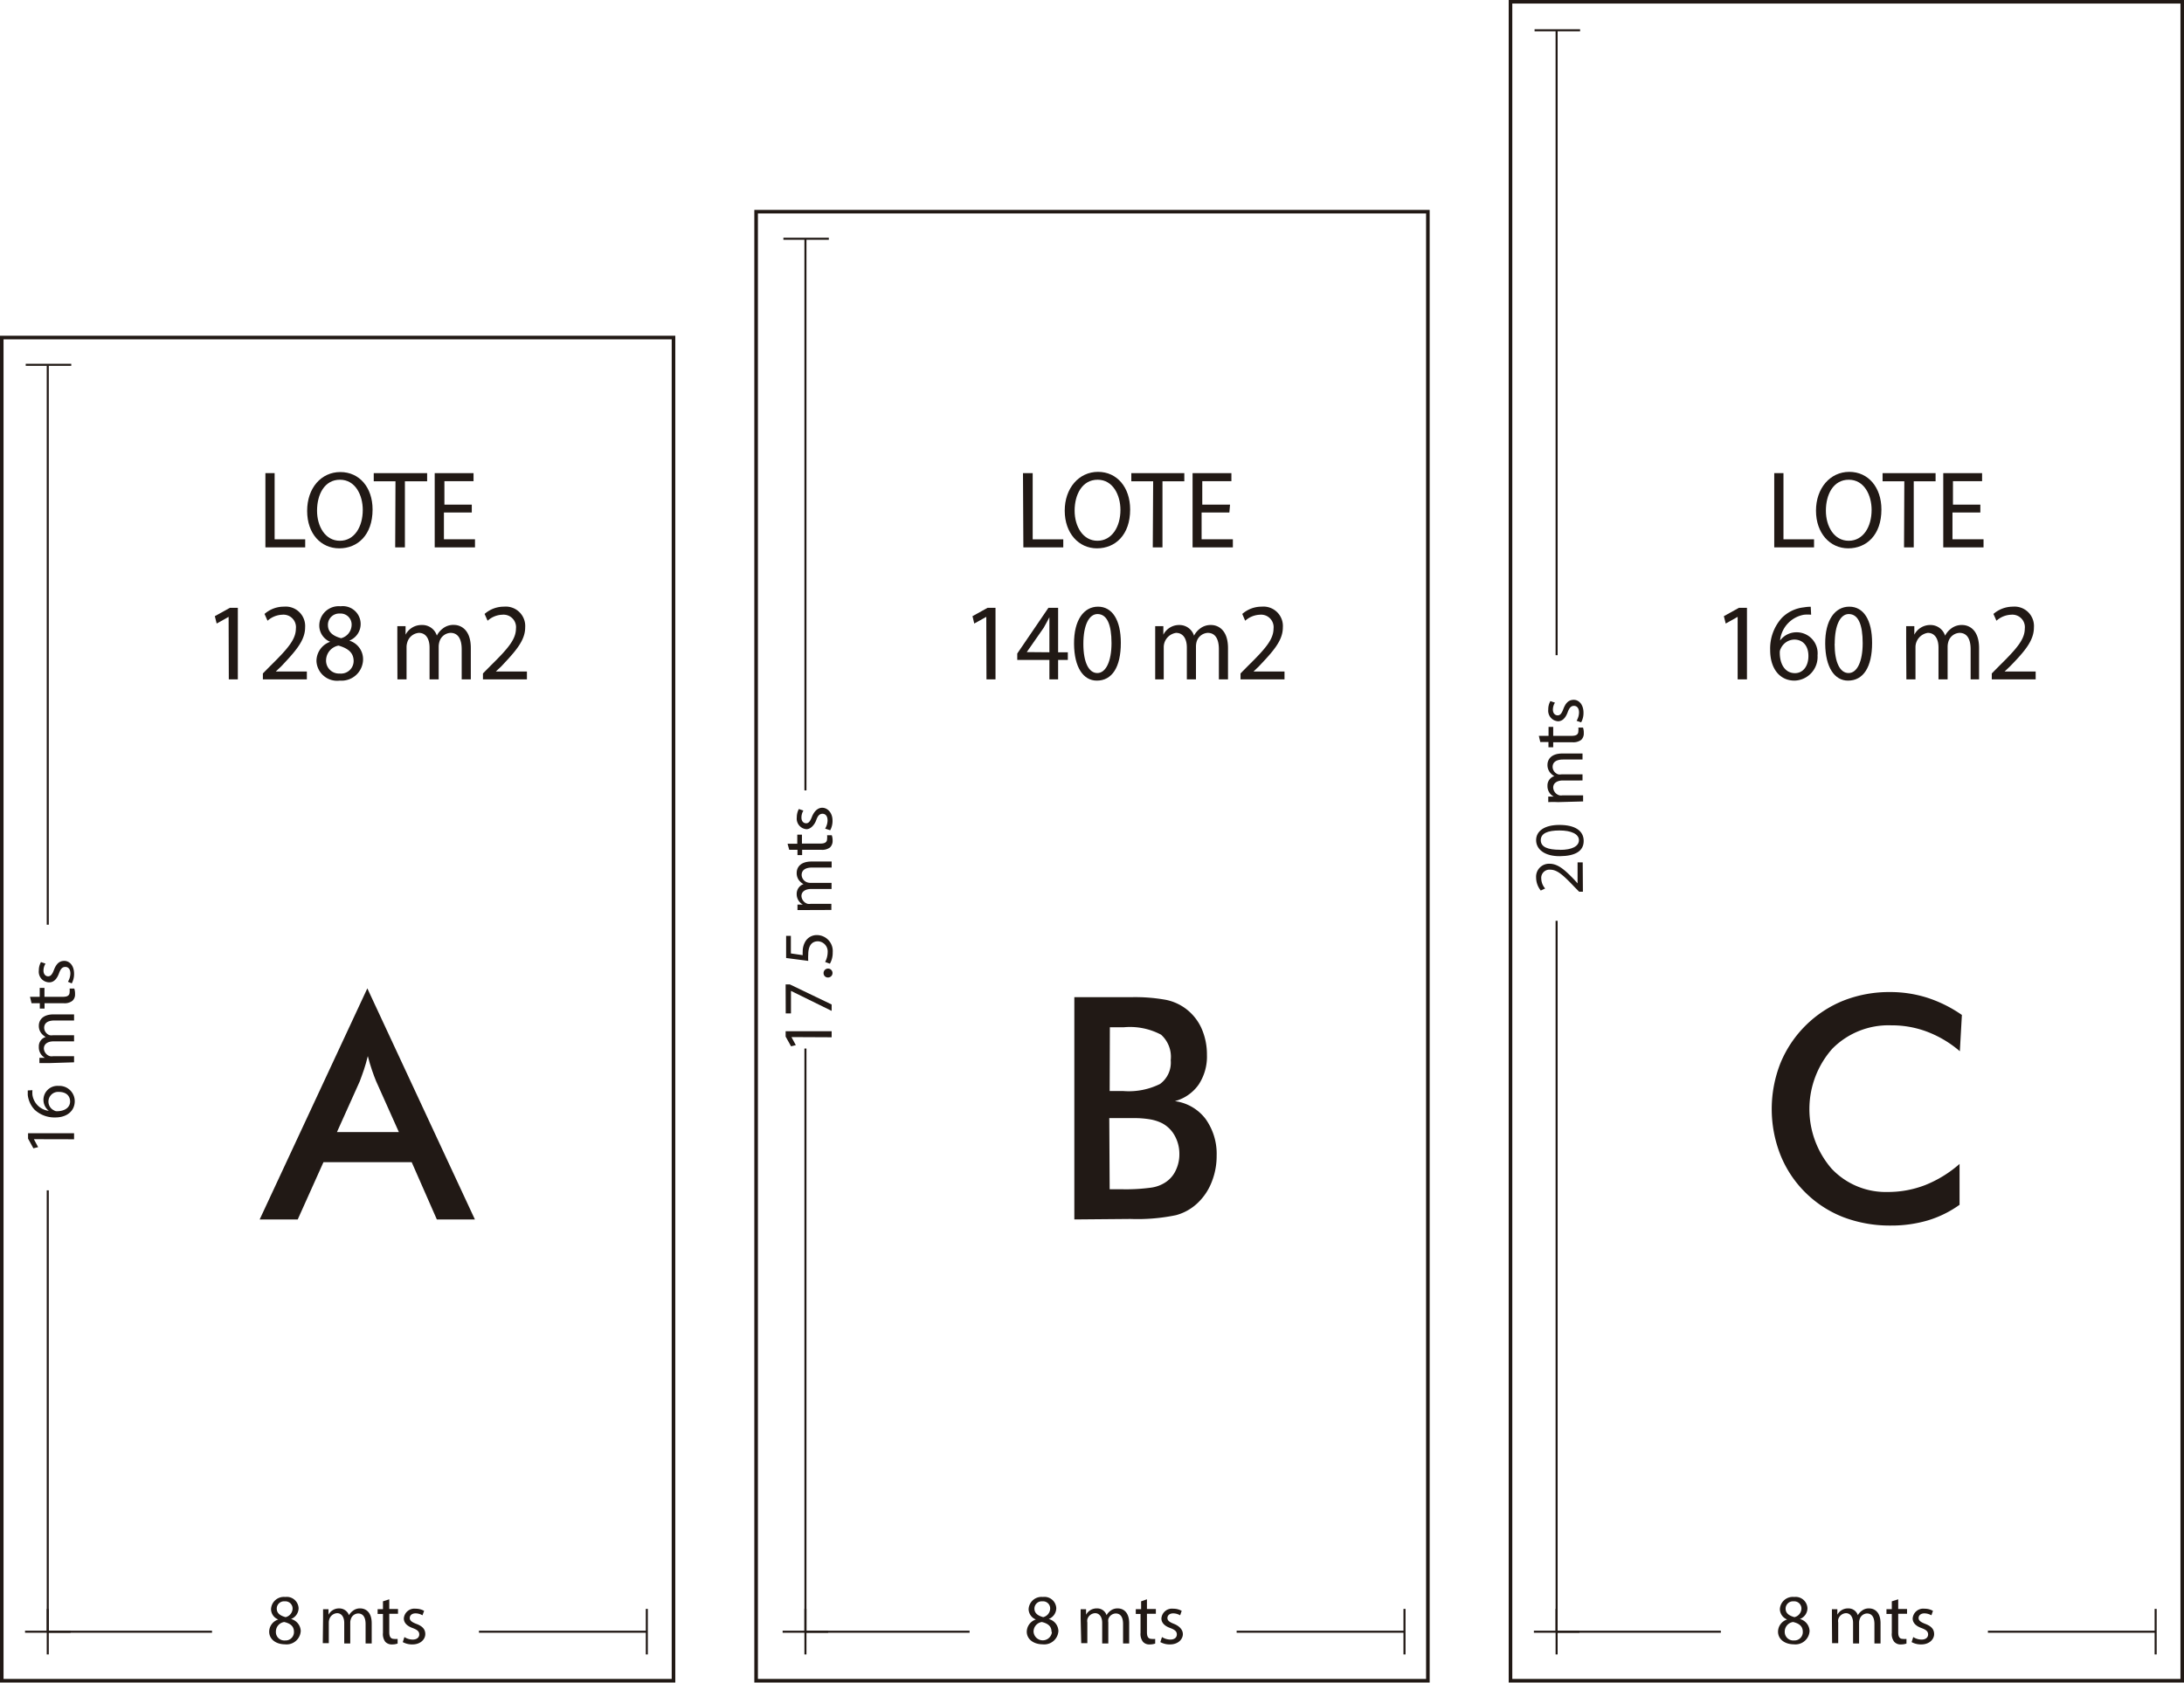 <svg xmlns="http://www.w3.org/2000/svg" viewBox="0 0 224.98 173.37"><defs><style>.cls-1{fill:#211915;}.cls-2,.cls-3{fill:none;stroke:#211915;stroke-miterlimit:10;}.cls-2{stroke-width:0.21px;}.cls-3{stroke-width:0.37px;}</style></defs><title>lotes-abc-light</title><g id="Capa_2" data-name="Capa 2"><g id="Capa_1-2" data-name="Capa 1"><path class="cls-1" d="M3.49,117.38v0l.44.82-.49.12-.55-1v-.55H7.63v.62Z"/><path class="cls-1" d="M3.34,112.33a2.92,2.92,0,0,0,0,.48,1.94,1.94,0,0,0,1.69,1.65v0a1.44,1.44,0,0,1,1-2.57,1.58,1.58,0,0,1,1.67,1.57c0,1-.79,1.68-2,1.68a3,3,0,0,1-2.14-.8,2.66,2.66,0,0,1-.7-1.52c0-.19,0-.35,0-.46Zm2.74.18a1,1,0,0,0-1.09,1,1,1,0,0,0,.59.91.47.47,0,0,0,.28.08c.78,0,1.36-.37,1.36-1S6.76,112.51,6.08,112.51Z"/><path class="cls-1" d="M5.06,109.54c-.37,0-.67,0-1,0V109l.57,0v0A1.24,1.24,0,0,1,4,107.85a1,1,0,0,1,.71-1v0a1.5,1.5,0,0,1-.46-.39,1.21,1.21,0,0,1-.25-.78c0-.47.31-1.16,1.53-1.16H7.63v.63h-2c-.68,0-1.08.24-1.08.76a.83.83,0,0,0,.58.76,1,1,0,0,0,.32,0H7.63v.63H5.52c-.57,0-1,.25-1,.74a.87.87,0,0,0,.64.79.78.78,0,0,0,.31,0H7.63v.63Z"/><path class="cls-1" d="M3.09,102.71h1v-.92h.49v.92h1.9c.44,0,.69-.12.69-.48a1.52,1.52,0,0,0,0-.37l.48,0a1.61,1.61,0,0,1,.08.57.86.86,0,0,1-.27.69,1.29,1.29,0,0,1-.91.25H4.59v.55H4.1v-.55H3.25Z"/><path class="cls-1" d="M7,101.16a1.74,1.74,0,0,0,.25-.85c0-.47-.23-.68-.52-.68s-.48.18-.65.65c-.23.64-.58.94-1,.94A1.09,1.09,0,0,1,4,100a1.74,1.74,0,0,1,.22-.87l.47.16a1.34,1.34,0,0,0-.21.72c0,.38.22.59.48.59s.43-.21.6-.67c.24-.61.54-.92,1.07-.92s1,.48,1,1.32a2,2,0,0,1-.24,1Z"/><path class="cls-1" d="M27.73,168.13a1.33,1.33,0,0,1,.94-1.26v0a1.15,1.15,0,0,1-.75-1.06,1.32,1.32,0,0,1,1.46-1.26,1.22,1.22,0,0,1,1.38,1.16,1.21,1.21,0,0,1-.78,1.11v0a1.33,1.33,0,0,1,1,1.23,1.46,1.46,0,0,1-1.61,1.38C28.32,169.42,27.73,168.83,27.73,168.13Zm2.55,0c0-.58-.4-.86-1-1a1,1,0,0,0-.86,1,.87.87,0,0,0,.95.9A.86.86,0,0,0,30.28,168.11Zm-1.77-2.38c0,.48.36.73.91.88a.93.93,0,0,0,.72-.86.74.74,0,0,0-.8-.77A.75.75,0,0,0,28.51,165.73Z"/><path class="cls-1" d="M33.28,166.76c0-.36,0-.66,0-.95h.56l0,.57h0a1.21,1.21,0,0,1,1.11-.65,1.05,1.05,0,0,1,1,.7h0a1.36,1.36,0,0,1,.4-.45,1.14,1.14,0,0,1,.78-.25c.46,0,1.16.3,1.16,1.53v2.08h-.63v-2c0-.68-.25-1.09-.77-1.09a.81.81,0,0,0-.75.59,1,1,0,0,0-.06.32v2.18h-.62v-2.12c0-.56-.25-1-.74-1a.89.89,0,0,0-.8.64,1.13,1.13,0,0,0-.05.32v2.13h-.62Z"/><path class="cls-1" d="M40.1,164.79v1H41v.49H40.1v1.9c0,.44.13.69.49.69a1.49,1.49,0,0,0,.37,0l0,.48a1.61,1.61,0,0,1-.57.09.9.9,0,0,1-.7-.27,1.32,1.32,0,0,1-.24-.92V166.3h-.55v-.49h.55V165Z"/><path class="cls-1" d="M41.66,168.68a1.61,1.61,0,0,0,.84.26c.47,0,.69-.24.69-.53s-.18-.47-.66-.65c-.63-.22-.93-.57-.93-1a1.09,1.09,0,0,1,1.22-1,1.77,1.77,0,0,1,.87.22l-.17.46a1.41,1.41,0,0,0-.72-.2c-.38,0-.59.22-.59.48s.21.42.67.6c.62.23.93.54.93,1.06s-.48,1.06-1.32,1.06a2,2,0,0,1-1-.24Z"/><path class="cls-1" d="M27.34,48.75h.95v6.82h3.15v.83h-4.1Z"/><path class="cls-1" d="M38.38,52.5c0,2.63-1.54,4-3.43,4S31.64,55,31.64,52.64s1.45-4,3.42-4S38.38,50.23,38.38,52.5Zm-5.72.12c0,1.63.85,3.1,2.35,3.1s2.36-1.44,2.36-3.18c0-1.52-.76-3.11-2.35-3.11S32.66,50.94,32.66,52.62Z"/><path class="cls-1" d="M40.74,49.59H38.5v-.84H44v.84H41.71V56.4h-1Z"/><path class="cls-1" d="M48.6,52.81H45.73v2.76h3.2v.83H44.78V48.75h4v.83h-3V52H48.6Z"/><path class="cls-1" d="M23.55,63.56h0l-1.23.69-.19-.76,1.55-.86h.82V70h-.93Z"/><path class="cls-1" d="M27.08,70v-.61l.75-.76c1.82-1.79,2.64-2.74,2.65-3.85a1.29,1.29,0,0,0-1.41-1.44,2.39,2.39,0,0,0-1.51.62l-.31-.7a3,3,0,0,1,2-.75,2,2,0,0,1,2.18,2.14c0,1.36-1,2.46-2.45,4l-.57.54v0h3.2V70Z"/><path class="cls-1" d="M32.6,68.13a2.1,2.1,0,0,1,1.41-2v0a1.82,1.82,0,0,1-1.12-1.66,2,2,0,0,1,2.19-2,1.84,1.84,0,0,1,.9,3.54v0A2,2,0,0,1,37.4,68,2.22,2.22,0,0,1,35,70.13,2.13,2.13,0,0,1,32.6,68.13Zm3.83,0c0-.9-.6-1.33-1.56-1.61A1.57,1.57,0,0,0,33.59,68,1.33,1.33,0,0,0,35,69.4,1.3,1.3,0,0,0,36.43,68.09ZM33.78,64.4c0,.74.54,1.14,1.36,1.36a1.44,1.44,0,0,0,1.08-1.34,1.13,1.13,0,0,0-1.2-1.2A1.16,1.16,0,0,0,33.78,64.4Z"/><path class="cls-1" d="M40.93,66c0-.57,0-1,0-1.48h.85l0,.88h0a1.83,1.83,0,0,1,1.67-1A1.56,1.56,0,0,1,45,65.49h0a2.11,2.11,0,0,1,.59-.71,1.74,1.74,0,0,1,1.17-.39c.7,0,1.74.48,1.74,2.38V70h-.94V66.9c0-1.06-.38-1.69-1.15-1.69a1.25,1.25,0,0,0-1.14.9,1.87,1.87,0,0,0-.08.5V70h-.94V66.72c0-.88-.37-1.51-1.1-1.51a1.35,1.35,0,0,0-1.2,1,1.57,1.57,0,0,0-.07.49V70h-.94Z"/><path class="cls-1" d="M49.75,70v-.61l.75-.76c1.82-1.79,2.64-2.74,2.65-3.85a1.29,1.29,0,0,0-1.41-1.44,2.36,2.36,0,0,0-1.51.62l-.31-.7a3,3,0,0,1,2-.75,2,2,0,0,1,2.18,2.14c0,1.36-1,2.46-2.45,4l-.57.54v0h3.2V70Z"/><line class="cls-2" x1="4.92" y1="122.65" x2="4.92" y2="168.13"/><line class="cls-2" x1="4.92" y1="37.65" x2="4.92" y2="95.28"/><line class="cls-2" x1="2.65" y1="37.59" x2="7.34" y2="37.59"/><line class="cls-2" x1="2.58" y1="168.13" x2="7.27" y2="168.13"/><line class="cls-2" x1="21.84" y1="168.13" x2="4.92" y2="168.13"/><line class="cls-2" x1="66.63" y1="168.13" x2="49.34" y2="168.13"/><line class="cls-2" x1="66.63" y1="165.78" x2="66.63" y2="170.47"/><line class="cls-2" x1="4.92" y1="165.78" x2="4.92" y2="170.47"/><path class="cls-1" d="M45,125.65l-2.59-5.9H33.32l-2.65,5.9H26.75l11.09-23.81,11.08,23.81Zm-10.29-9h6.38l-2.34-5.23c-.14-.33-.28-.72-.43-1.15s-.29-.91-.43-1.45c-.13.51-.26,1-.4,1.4s-.29.84-.43,1.2Z"/><rect class="cls-3" x="0.18" y="34.78" width="69.2" height="138.4"/><path class="cls-1" d="M81.53,106.86h0l.45.83-.49.12-.56-1v-.55h4.74v.62Z"/><path class="cls-1" d="M80.93,101.43h.43l4.31,2.07v.66l-4.19-2.06h0v2.32h-.54Z"/><path class="cls-1" d="M85.3,100.72a.44.44,0,0,1-.46-.44.46.46,0,1,1,.46.44Z"/><path class="cls-1" d="M81.47,96.43v1.81l1.22.18a3.27,3.27,0,0,1,0-.39,2,2,0,0,1,.26-1,1.36,1.36,0,0,1,1.22-.68,1.64,1.64,0,0,1,1.61,1.77,2.28,2.28,0,0,1-.29,1.18L85,99.12a2.2,2.2,0,0,0,.26-1,1.05,1.05,0,0,0-1-1.13c-.61,0-1,.42-1,1.37a5.07,5.07,0,0,0,0,.65l-2.28-.3V96.43Z"/><path class="cls-1" d="M83.1,93.77c-.36,0-.66,0-.95,0v-.56l.56,0v0a1.22,1.22,0,0,1-.64-1.11,1.05,1.05,0,0,1,.7-1h0a1.63,1.63,0,0,1-.46-.39,1.23,1.23,0,0,1-.24-.78c0-.47.3-1.16,1.53-1.16h2.07v.62h-2c-.68,0-1.09.25-1.09.77a.84.84,0,0,0,.58.76,1.09,1.09,0,0,0,.33.05h2.17v.63H83.56c-.56,0-1,.24-1,.73a.89.89,0,0,0,.64.8,1.13,1.13,0,0,0,.32,0h2.12v.63Z"/><path class="cls-1" d="M81.13,86.94h1V86h.48v.92h1.91c.44,0,.68-.13.68-.48a1.62,1.62,0,0,0,0-.38l.48,0a1.55,1.55,0,0,1,.09.56.93.93,0,0,1-.27.7,1.32,1.32,0,0,1-.92.24H82.63v.55h-.48v-.55H81.3Z"/><path class="cls-1" d="M85,85.38a1.7,1.7,0,0,0,.25-.84c0-.47-.23-.69-.52-.69s-.48.18-.65.66-.58.93-1,.93a1.09,1.09,0,0,1-1-1.22,1.81,1.81,0,0,1,.21-.86l.47.16a1.35,1.35,0,0,0-.2.72c0,.38.21.59.48.59s.42-.21.6-.67.54-.93,1.06-.93,1.06.48,1.06,1.32a2,2,0,0,1-.24,1Z"/><path class="cls-1" d="M105.77,168.13a1.35,1.35,0,0,1,.94-1.26v0a1.17,1.17,0,0,1-.75-1.06,1.33,1.33,0,0,1,1.47-1.26,1.22,1.22,0,0,1,1.38,1.16,1.21,1.21,0,0,1-.78,1.11v0a1.32,1.32,0,0,1,1,1.23,1.46,1.46,0,0,1-1.61,1.38C106.37,169.42,105.77,168.83,105.77,168.13Zm2.55,0c0-.58-.4-.86-1-1a1,1,0,0,0-.85,1,.95.95,0,0,0,1.89.06Zm-1.76-2.38c0,.48.36.73.9.88a.93.93,0,0,0,.72-.86.73.73,0,0,0-.8-.77A.75.75,0,0,0,106.56,165.73Z"/><path class="cls-1" d="M111.32,166.76c0-.36,0-.66,0-.95h.56l0,.57h0a1.22,1.22,0,0,1,1.11-.65,1,1,0,0,1,1,.7h0a1.34,1.34,0,0,1,.39-.45,1.16,1.16,0,0,1,.78-.25c.47,0,1.16.3,1.16,1.53v2.08h-.63v-2c0-.68-.24-1.09-.76-1.09a.83.83,0,0,0-.76.59,1,1,0,0,0,0,.32v2.18h-.63v-2.12c0-.56-.25-1-.74-1a.87.87,0,0,0-.79.64.86.86,0,0,0,0,.32v2.13h-.63Z"/><path class="cls-1" d="M118.15,164.79v1h.92v.49h-.92v1.9c0,.44.12.69.48.69a1.42,1.42,0,0,0,.37,0l0,.48a1.57,1.57,0,0,1-.57.09.86.86,0,0,1-.69-.27,1.32,1.32,0,0,1-.25-.92V166.3H117v-.49h.55V165Z"/><path class="cls-1" d="M119.7,168.68a1.64,1.64,0,0,0,.85.26c.47,0,.68-.24.68-.53s-.18-.47-.65-.65c-.64-.22-.94-.57-.94-1a1.09,1.09,0,0,1,1.22-1,1.74,1.74,0,0,1,.87.22l-.16.46a1.44,1.44,0,0,0-.72-.2c-.38,0-.59.22-.59.48s.21.42.67.6.92.54.92,1.06-.48,1.06-1.32,1.06a2,2,0,0,1-1-.24Z"/><path class="cls-1" d="M105.38,48.75h1v6.82h3.15v.83h-4.11Z"/><path class="cls-1" d="M116.42,52.5c0,2.63-1.54,4-3.42,4s-3.32-1.56-3.32-3.88,1.46-4,3.43-4S116.42,50.23,116.42,52.5Zm-5.72.12c0,1.63.86,3.1,2.35,3.1s2.37-1.44,2.37-3.18c0-1.52-.77-3.11-2.35-3.11S110.7,50.94,110.7,52.62Z"/><path class="cls-1" d="M118.79,49.59h-2.25v-.84H122v.84h-2.25V56.4h-1Z"/><path class="cls-1" d="M126.64,52.81h-2.86v2.76H127v.83h-4.15V48.75h4v.83h-3V52h2.86Z"/><path class="cls-1" d="M101.6,63.56h0l-1.24.69-.18-.76,1.55-.86h.82V70h-.93Z"/><path class="cls-1" d="M108.1,70V68h-3.31v-.66L108,62.63h1v4.58h1V68h-1v2Zm0-2.79V64.75c0-.38,0-.77,0-1.15h0c-.22.43-.4.75-.59,1.09l-1.74,2.5v0Z"/><path class="cls-1" d="M115.46,66.24c0,2.5-.9,3.89-2.47,3.89-1.39,0-2.33-1.35-2.35-3.79s1-3.83,2.47-3.83S115.46,63.89,115.46,66.24Zm-3.86.11c0,1.92.57,3,1.44,3s1.46-1.19,1.46-3.08-.45-3-1.45-3C112.21,63.28,111.6,64.35,111.6,66.35Z"/><path class="cls-1" d="M119,66c0-.57,0-1,0-1.48h.84l0,.88h0a1.81,1.81,0,0,1,1.66-1,1.57,1.57,0,0,1,1.5,1.1h0a2.11,2.11,0,0,1,.59-.71,1.77,1.77,0,0,1,1.17-.39c.7,0,1.74.48,1.74,2.38V70h-.94V66.9c0-1.06-.37-1.69-1.15-1.69a1.27,1.27,0,0,0-1.14.9,1.89,1.89,0,0,0-.07.5V70h-.94V66.72c0-.88-.37-1.51-1.11-1.51a1.49,1.49,0,0,0-1.27,1.48V70H119Z"/><path class="cls-1" d="M127.79,70v-.61l.75-.76c1.82-1.79,2.64-2.74,2.65-3.85a1.29,1.29,0,0,0-1.41-1.44,2.41,2.41,0,0,0-1.51.62l-.3-.7a3,3,0,0,1,2-.75,2,2,0,0,1,2.18,2.14c0,1.36-1,2.46-2.46,4l-.56.54v0h3.19V70Z"/><line class="cls-2" x1="82.97" y1="108.04" x2="82.97" y2="168.13"/><line class="cls-2" x1="82.97" y1="24.66" x2="82.97" y2="81.44"/><line class="cls-2" x1="80.7" y1="24.6" x2="85.38" y2="24.6"/><line class="cls-2" x1="80.62" y1="168.13" x2="85.31" y2="168.13"/><line class="cls-2" x1="99.88" y1="168.13" x2="82.97" y2="168.13"/><line class="cls-2" x1="144.68" y1="168.13" x2="127.39" y2="168.13"/><line class="cls-2" x1="144.68" y1="165.78" x2="144.68" y2="170.47"/><line class="cls-2" x1="82.97" y1="165.78" x2="82.97" y2="170.47"/><path class="cls-1" d="M110.67,125.65v-22.9h5.77a17.88,17.88,0,0,1,3.65.27,5.12,5.12,0,0,1,2,.87,5.21,5.21,0,0,1,1.65,2,6.63,6.63,0,0,1,.59,2.8,5.23,5.23,0,0,1-.85,3.06,4.37,4.37,0,0,1-2.45,1.71,4.75,4.75,0,0,1,3.15,1.82,6.16,6.16,0,0,1,1.15,3.81,7.17,7.17,0,0,1-.49,2.65,5.93,5.93,0,0,1-1.37,2.12,5.18,5.18,0,0,1-2.33,1.35,19.5,19.5,0,0,1-4.68.39Zm3.64-13.23h1.42a7.24,7.24,0,0,0,3.77-.73,2.73,2.73,0,0,0,1.1-2.45,3.06,3.06,0,0,0-1-2.63,6.83,6.83,0,0,0-3.85-.76h-1.42Zm0,10.12h1.28a19.16,19.16,0,0,0,2.93-.16,3.57,3.57,0,0,0,1.53-.55,2.93,2.93,0,0,0,1.06-1.22,3.78,3.78,0,0,0,.38-1.69A3.84,3.84,0,0,0,121,117a3.18,3.18,0,0,0-1.3-1.27,4.41,4.41,0,0,0-1.21-.39,9.82,9.82,0,0,0-1.81-.13h-2.41Z"/><rect class="cls-3" x="77.89" y="21.81" width="69.2" height="151.37"/><path class="cls-1" d="M163.06,91.88h-.39l-.49-.5c-1.15-1.21-1.76-1.76-2.48-1.77a.85.85,0,0,0-.93.94,1.62,1.62,0,0,0,.4,1l-.45.21a2.14,2.14,0,0,1-.48-1.35A1.33,1.33,0,0,1,159.62,89c.88,0,1.58.64,2.55,1.64l.34.38h0V88.86h.53Z"/><path class="cls-1" d="M160.64,85c1.61,0,2.5.6,2.5,1.65s-.87,1.55-2.43,1.57-2.47-.69-2.47-1.65S159.13,85,160.64,85Zm.07,2.57c1.24,0,1.94-.38,1.94-1s-.77-1-2-1-1.93.3-1.93,1S159.42,87.56,160.71,87.56Z"/><path class="cls-1" d="M160.49,82.65a9.44,9.44,0,0,0-1,0v-.57l.57,0v0a1.2,1.2,0,0,1-.65-1.11,1,1,0,0,1,.71-1v0a1.5,1.5,0,0,1-.46-.39,1.21,1.21,0,0,1-.25-.78c0-.47.31-1.16,1.53-1.16h2.08v.62h-2c-.67,0-1.08.25-1.08.77a.83.83,0,0,0,.58.76,1,1,0,0,0,.32,0h2.18v.63H161c-.56,0-1,.24-1,.73a.87.87,0,0,0,.64.8.78.78,0,0,0,.31,0h2.13v.63Z"/><path class="cls-1" d="M158.52,75.82h1V74.9H160v.92h1.9c.44,0,.69-.12.69-.48a1.52,1.52,0,0,0,0-.37l.48,0a1.61,1.61,0,0,1,.08.57.9.9,0,0,1-.26.69,1.35,1.35,0,0,1-.92.25H160V77h-.49v-.54h-.84Z"/><path class="cls-1" d="M162.41,74.27a1.74,1.74,0,0,0,.25-.85c0-.47-.23-.69-.52-.69s-.48.19-.65.66c-.23.63-.58.93-1,.93a1.09,1.09,0,0,1-1-1.21,1.71,1.71,0,0,1,.22-.87l.47.16a1.34,1.34,0,0,0-.21.72c0,.38.22.59.49.59s.42-.21.59-.67c.24-.61.54-.93,1.07-.93s1,.49,1,1.32a2,2,0,0,1-.24,1Z"/><path class="cls-1" d="M183.16,168.13a1.33,1.33,0,0,1,.94-1.26v0a1.17,1.17,0,0,1-.75-1.06,1.33,1.33,0,0,1,1.47-1.26,1.22,1.22,0,0,1,1.37,1.16,1.19,1.19,0,0,1-.78,1.11v0a1.33,1.33,0,0,1,1,1.23,1.46,1.46,0,0,1-1.61,1.38C183.75,169.42,183.16,168.83,183.16,168.13Zm2.55,0c0-.58-.4-.86-1-1a1,1,0,0,0-.86,1,.88.88,0,0,0,.95.9A.86.86,0,0,0,185.71,168.11Zm-1.77-2.38c0,.48.36.73.91.88a.93.93,0,0,0,.72-.86.74.74,0,0,0-.8-.77A.76.76,0,0,0,183.94,165.73Z"/><path class="cls-1" d="M188.71,166.76c0-.36,0-.66,0-.95h.56l0,.57h0a1.22,1.22,0,0,1,1.11-.65,1,1,0,0,1,1,.7h0a1.36,1.36,0,0,1,.4-.45,1.14,1.14,0,0,1,.78-.25c.46,0,1.16.3,1.16,1.53v2.08h-.63v-2c0-.68-.25-1.09-.77-1.09a.82.82,0,0,0-.75.59,1,1,0,0,0-.06.32v2.18h-.62v-2.12c0-.56-.25-1-.74-1a.87.87,0,0,0-.79.64.86.86,0,0,0,0,.32v2.13h-.63Z"/><path class="cls-1" d="M195.54,164.79v1h.91v.49h-.91v1.9c0,.44.12.69.48.69a1.49,1.49,0,0,0,.37,0l0,.48a1.61,1.61,0,0,1-.57.09.86.86,0,0,1-.69-.27,1.27,1.27,0,0,1-.25-.92V166.3h-.55v-.49h.55V165Z"/><path class="cls-1" d="M197.09,168.68a1.61,1.61,0,0,0,.85.26c.46,0,.68-.24.68-.53s-.18-.47-.66-.65c-.63-.22-.93-.57-.93-1a1.09,1.09,0,0,1,1.22-1,1.74,1.74,0,0,1,.87.22l-.16.46a1.49,1.49,0,0,0-.73-.2c-.37,0-.59.22-.59.48s.22.42.68.6c.61.23.92.54.92,1.06s-.48,1.06-1.32,1.06a2,2,0,0,1-1-.24Z"/><path class="cls-1" d="M182.77,48.75h.95v6.82h3.15v.83h-4.1Z"/><path class="cls-1" d="M193.81,52.5c0,2.63-1.54,4-3.42,4s-3.32-1.56-3.32-3.88,1.46-4,3.43-4S193.81,50.23,193.81,52.5Zm-5.72.12c0,1.63.85,3.1,2.35,3.1s2.36-1.44,2.36-3.18c0-1.52-.76-3.11-2.35-3.11S188.09,50.94,188.09,52.62Z"/><path class="cls-1" d="M196.17,49.59h-2.24v-.84h5.46v.84h-2.25V56.4h-1Z"/><path class="cls-1" d="M204,52.81h-2.87v2.76h3.2v.83h-4.15V48.75h4v.83h-3V52H204Z"/><path class="cls-1" d="M179,63.56h0l-1.23.69-.19-.76,1.55-.86h.83V70H179Z"/><path class="cls-1" d="M186.57,63.34a3.89,3.89,0,0,0-.73,0A3,3,0,0,0,183.37,66h0a2.1,2.1,0,0,1,1.71-.85,2.16,2.16,0,0,1,2.15,2.38,2.44,2.44,0,0,1-2.37,2.6c-1.52,0-2.51-1.23-2.51-3.14a4.71,4.71,0,0,1,1.2-3.32,3.75,3.75,0,0,1,2.28-1.09,3.94,3.94,0,0,1,.7-.06Zm-.28,4.25c0-1.06-.58-1.69-1.46-1.69a1.57,1.57,0,0,0-1.38.91.82.82,0,0,0-.11.44c0,1.21.56,2.11,1.56,2.11C185.74,69.36,186.29,68.64,186.29,67.59Z"/><path class="cls-1" d="M192.85,66.24c0,2.5-.9,3.89-2.48,3.89-1.38,0-2.33-1.35-2.35-3.79s1-3.83,2.48-3.83S192.85,63.89,192.85,66.24Zm-3.86.11c0,1.92.56,3,1.44,3s1.45-1.19,1.45-3.08-.44-3-1.44-3C189.6,63.28,189,64.35,189,66.35Z"/><path class="cls-1" d="M196.36,66c0-.57,0-1,0-1.48h.84l0,.88h0a1.83,1.83,0,0,1,1.67-1,1.57,1.57,0,0,1,1.5,1.1h0a2.11,2.11,0,0,1,.59-.71,1.77,1.77,0,0,1,1.17-.39c.7,0,1.74.48,1.74,2.38V70H203V66.9c0-1.06-.37-1.69-1.15-1.69a1.26,1.26,0,0,0-1.14.9,1.87,1.87,0,0,0-.08.5V70h-.94V66.72c0-.88-.37-1.51-1.1-1.51a1.49,1.49,0,0,0-1.27,1.48V70h-.94Z"/><path class="cls-1" d="M205.18,70v-.61l.75-.76c1.82-1.79,2.64-2.74,2.65-3.85a1.29,1.29,0,0,0-1.41-1.44,2.39,2.39,0,0,0-1.51.62l-.31-.7a3.06,3.06,0,0,1,2-.75,2,2,0,0,1,2.17,2.14c0,1.36-.95,2.46-2.45,4l-.57.54v0h3.2V70Z"/><line class="cls-2" x1="160.35" y1="94.88" x2="160.35" y2="168.13"/><line class="cls-2" x1="160.35" y1="3.17" x2="160.35" y2="67.51"/><line class="cls-2" x1="158.08" y1="3.12" x2="162.77" y2="3.12"/><line class="cls-2" x1="158.01" y1="168.13" x2="162.7" y2="168.13"/><line class="cls-2" x1="177.27" y1="168.13" x2="160.35" y2="168.13"/><line class="cls-2" x1="222.06" y1="168.13" x2="204.78" y2="168.13"/><line class="cls-2" x1="222.06" y1="165.78" x2="222.06" y2="170.47"/><line class="cls-2" x1="160.35" y1="165.78" x2="160.35" y2="170.47"/><path class="cls-1" d="M201.89,108.32a11.31,11.31,0,0,0-3.34-2,10.2,10.2,0,0,0-3.7-.67,8.13,8.13,0,0,0-6.1,2.41,9.38,9.38,0,0,0-.07,12.36,7.66,7.66,0,0,0,5.78,2.4,10.57,10.57,0,0,0,3.88-.72,12.21,12.21,0,0,0,3.52-2.17v4.21a11.08,11.08,0,0,1-3.27,1.61,13.33,13.33,0,0,1-3.83.53,13.49,13.49,0,0,1-4.86-.86,11.45,11.45,0,0,1-6.49-6.41,12.91,12.91,0,0,1,0-9.47,11.77,11.77,0,0,1,6.52-6.45,12.88,12.88,0,0,1,4.77-.87,12.6,12.6,0,0,1,3.85.59,13.54,13.54,0,0,1,3.55,1.77Z"/><rect class="cls-3" x="155.6" y="0.18" width="69.2" height="173"/></g></g></svg>